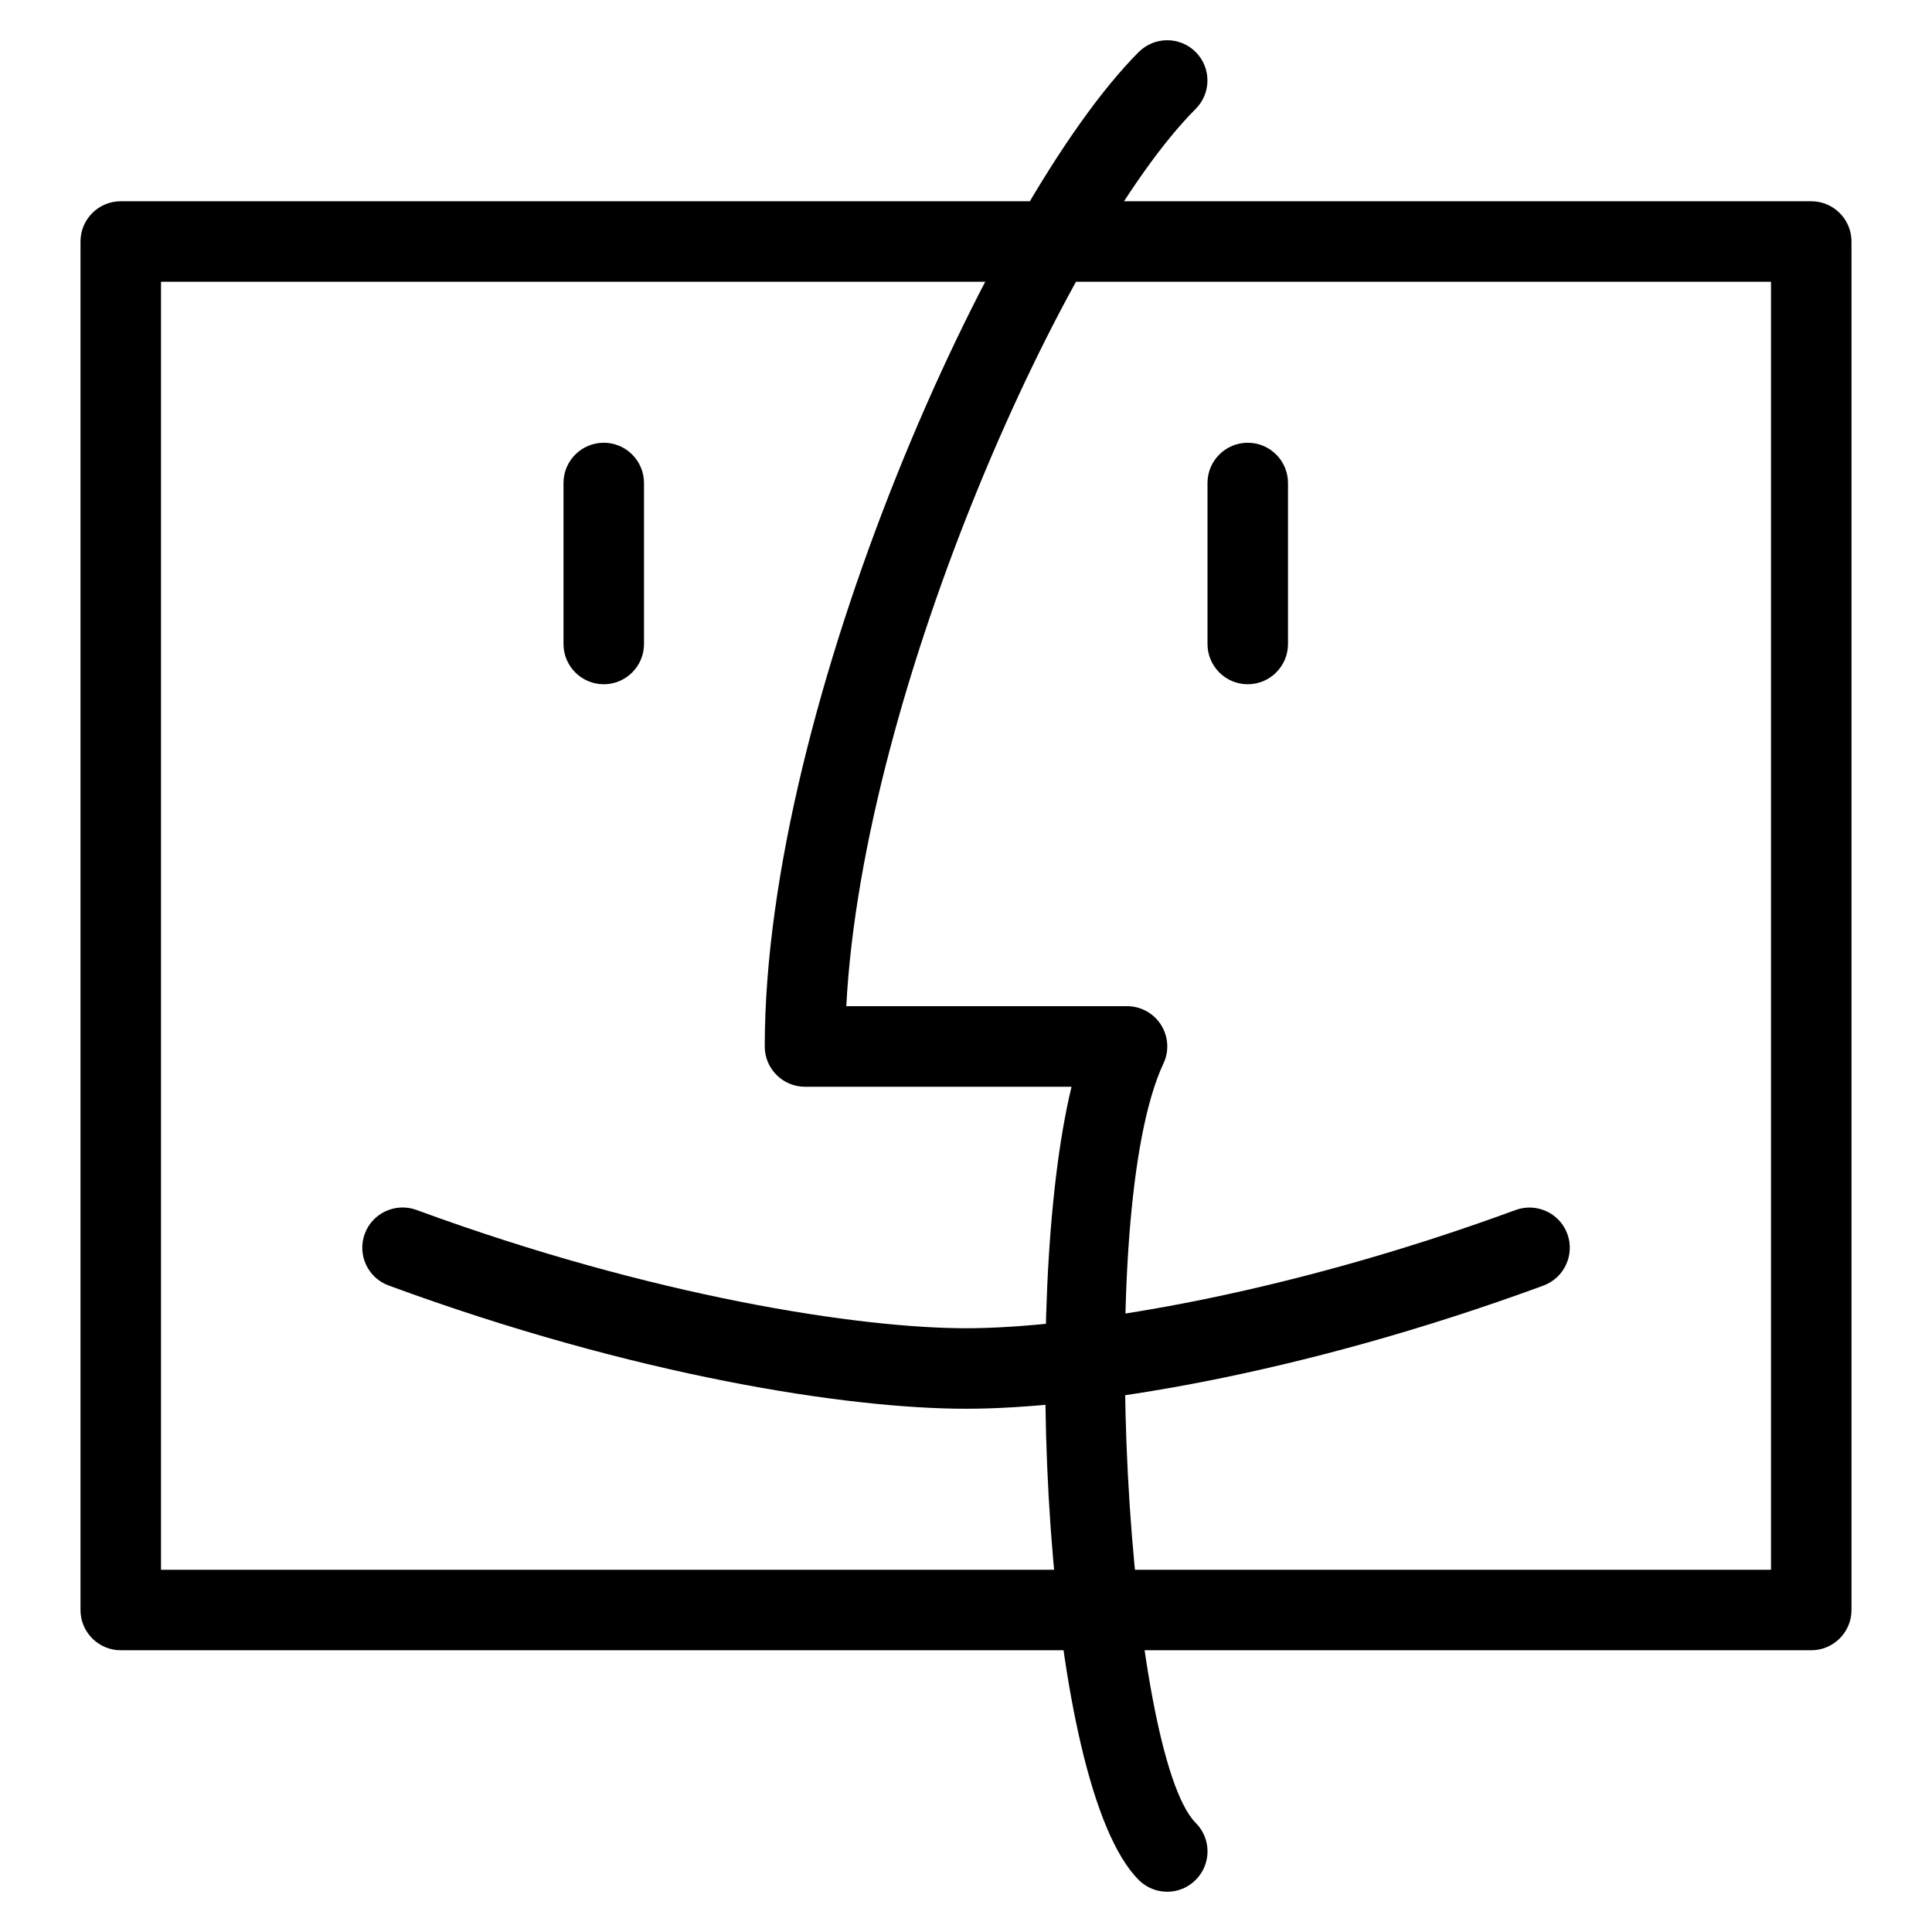 <?xml version="1.0" encoding="iso-8859-1"?>
<!-- Generator: Adobe Illustrator 19.0.0, SVG Export Plug-In . SVG Version: 6.00 Build 0)  -->
<svg version="1.1" id="Layer_1" xmlns="http://www.w3.org/2000/svg" xmlns:xlink="http://www.w3.org/1999/xlink" x="0px" y="0px"
	 viewBox="0 0 24 24" style="enable-background:new 0 0 24 24;" xml:space="preserve">
<g>
	<g>
		<path d="M22.5,20.5h-21C1.224,20.5,1,20.276,1,20V3c0-0.276,0.224-0.5,0.5-0.5h21C22.776,2.5,23,2.724,23,3v17
			C23,20.276,22.776,20.5,22.5,20.5z M2,19.5h20v-16H2V19.5z"/>
	</g>
	<g>
		<path d="M14.5,23.5c-0.128,0-0.256-0.049-0.354-0.146c-1.173-1.173-1.469-7.237-0.835-9.854H10c-0.276,0-0.5-0.224-0.5-0.5
			c0-4.254,2.812-10.519,4.646-12.354c0.195-0.195,0.512-0.195,0.707,0s0.195,0.512,0,0.707c-1.61,1.61-4.135,7.202-4.34,11.146H14
			c0.171,0,0.33,0.087,0.422,0.231c0.092,0.145,0.104,0.326,0.031,0.48c-0.876,1.872-0.437,8.597,0.401,9.435
			c0.195,0.195,0.195,0.512,0,0.707C14.756,23.451,14.628,23.5,14.5,23.5z"/>
	</g>
	<g>
		<path d="M12,17.5c-1.454,0-4.102-0.402-7.172-1.531c-0.259-0.095-0.392-0.382-0.297-0.642c0.095-0.259,0.383-0.391,0.642-0.297
			C8.123,16.115,10.694,16.5,12,16.5s3.877-0.385,6.828-1.469c0.26-0.094,0.547,0.038,0.642,0.297
			c0.095,0.259-0.038,0.546-0.297,0.642C16.102,17.098,13.454,17.5,12,17.5z"/>
	</g>
	<g>
		<path d="M7.5,8.5C7.224,8.5,7,8.276,7,8V6c0-0.276,0.224-0.5,0.5-0.5S8,5.724,8,6v2C8,8.276,7.776,8.5,7.5,8.5z"/>
	</g>
	<g>
		<path d="M15.5,8.5C15.224,8.5,15,8.276,15,8V6c0-0.276,0.224-0.5,0.5-0.5S16,5.724,16,6v2C16,8.276,15.776,8.5,15.5,8.5z"/>
	</g>
</g>
<g>
</g>
<g>
</g>
<g>
</g>
<g>
</g>
<g>
</g>
<g>
</g>
<g>
</g>
<g>
</g>
<g>
</g>
<g>
</g>
<g>
</g>
<g>
</g>
<g>
</g>
<g>
</g>
<g>
</g>
</svg>
